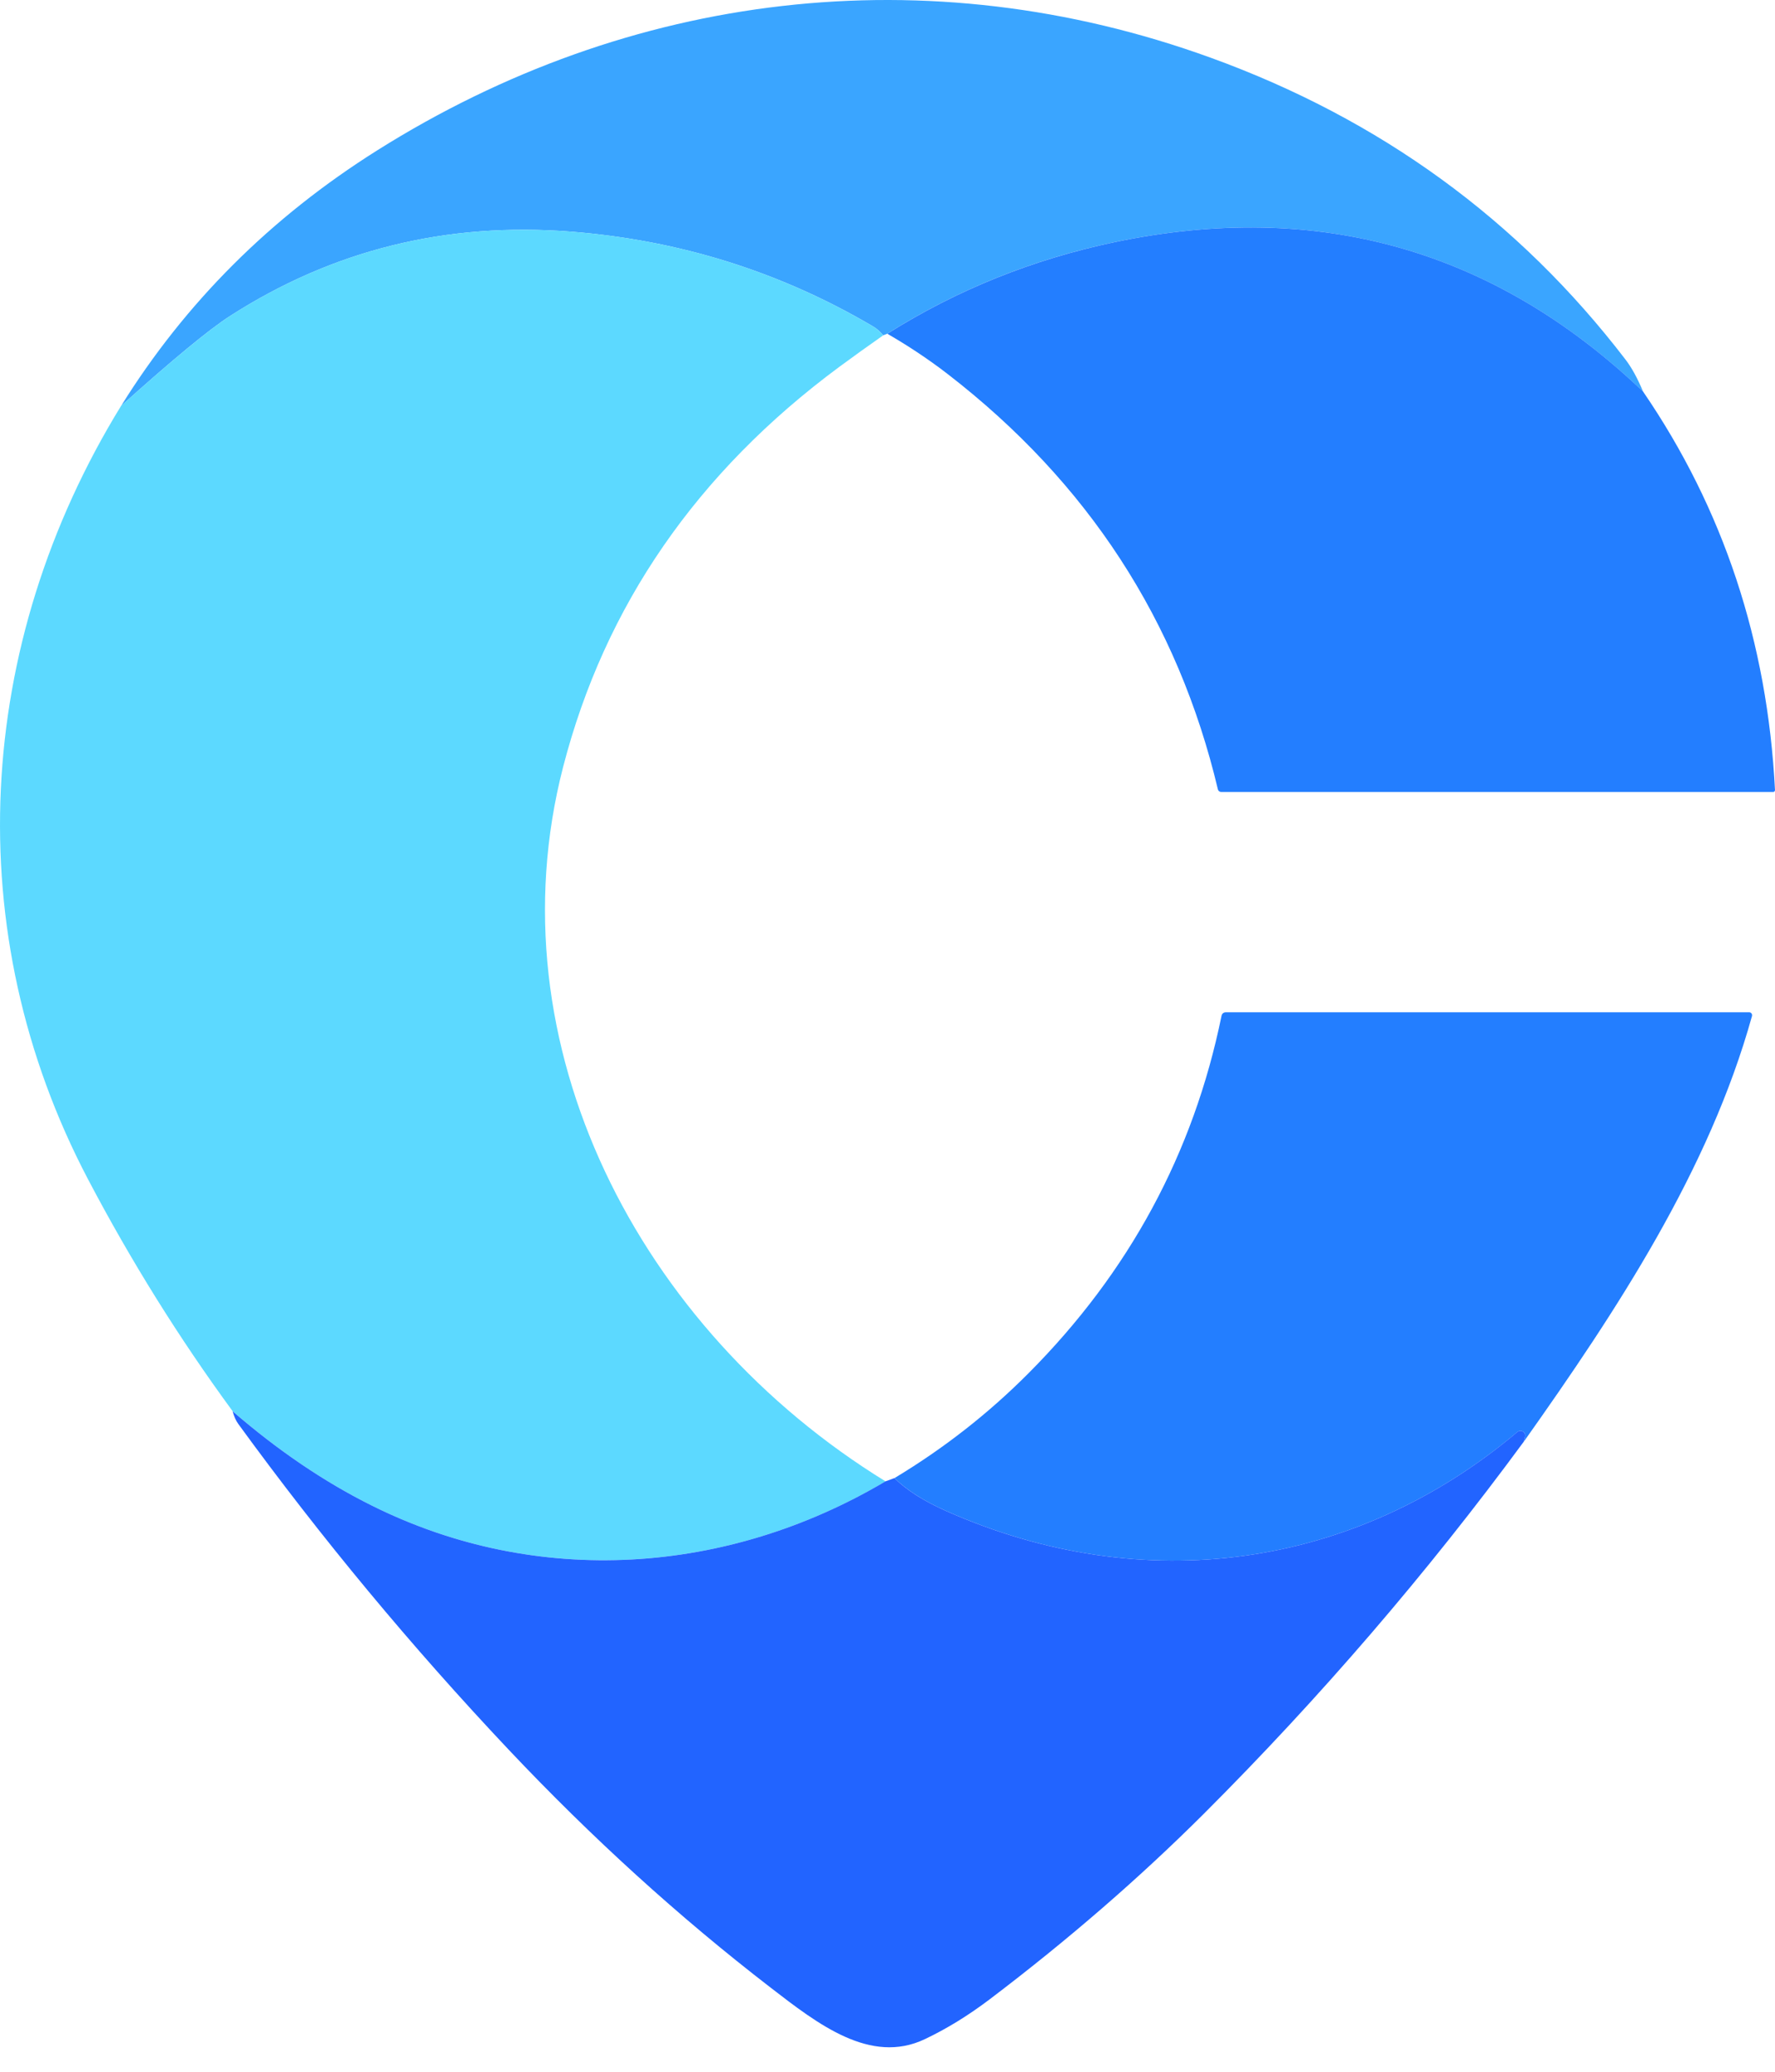 <svg width="48" height="56" viewBox="0 0 48 56" fill="none" xmlns="http://www.w3.org/2000/svg">
<path d="M44.431 10.582C40.4 6.742 35.635 5.396 30.141 6.545C27.929 7.008 25.879 7.834 23.994 9.02L23.884 9.064C23.797 8.96 23.706 8.88 23.61 8.824C21.105 7.348 18.384 6.495 15.448 6.262C12.076 5.996 9 6.756 6.217 8.544C5.652 8.908 4.672 9.716 3.275 10.971C5.015 8.176 7.323 5.875 10.198 4.066C17.017 -0.224 25.071 -1.22 32.74 1.56C37.323 3.222 41.062 5.942 43.955 9.716C44.127 9.94 44.285 10.23 44.431 10.583V10.582Z" fill="#3AA5FF"/>
<path d="M44.431 10.582C46.605 13.756 47.795 17.347 48 21.358C48 21.384 47.98 21.405 47.954 21.407C47.954 21.407 47.953 21.407 47.952 21.407H33.025C32.982 21.407 32.944 21.378 32.935 21.339C31.853 16.781 29.417 13.038 25.628 10.111C25.117 9.717 24.572 9.354 23.995 9.021C25.88 7.834 27.93 7.01 30.143 6.545C35.637 5.397 40.401 6.742 44.432 10.582H44.431Z" fill="#237EFF"/>
<path d="M23.884 9.064C23.483 9.345 23.086 9.629 22.694 9.918C18.844 12.768 16.356 16.371 15.228 20.731C13.29 28.24 17.278 35.94 23.946 40.041C19.678 42.567 14.534 42.928 10.053 40.695C8.775 40.059 7.522 39.21 6.293 38.148C4.845 36.174 3.542 34.084 2.382 31.879C-1.136 25.188 -0.689 17.417 3.274 10.971C4.672 9.716 5.653 8.909 6.216 8.544C8.999 6.756 12.076 5.996 15.447 6.262C18.382 6.495 21.103 7.348 23.609 8.824C23.704 8.88 23.796 8.96 23.883 9.064H23.884Z" fill="#5CD9FF"/>
<path d="M41.209 38.965L41.242 38.83C41.259 38.763 41.214 38.696 41.146 38.68C41.106 38.671 41.064 38.68 41.033 38.707C36.651 42.399 30.94 43.215 25.591 40.844C24.987 40.577 24.52 40.279 24.189 39.953C25.524 39.15 26.73 38.206 27.81 37.122C30.534 34.389 32.274 31.169 33.032 27.461C33.045 27.395 33.088 27.362 33.159 27.362H47.299C47.344 27.362 47.38 27.396 47.38 27.44C47.38 27.448 47.38 27.456 47.378 27.463C46.219 31.633 43.721 35.423 41.209 38.966V38.965Z" fill="#237EFF"/>
<path d="M6.292 38.148C7.521 39.21 8.774 40.059 10.053 40.695C14.534 42.929 19.679 42.568 23.945 40.041L24.188 39.953C24.518 40.279 24.986 40.577 25.59 40.844C30.939 43.215 36.651 42.4 41.032 38.707C41.086 38.662 41.166 38.667 41.214 38.72C41.24 38.75 41.251 38.791 41.242 38.831L41.208 38.966C38.589 42.526 35.706 45.877 32.559 49.022C30.821 50.755 28.892 52.428 26.768 54.038C26.184 54.48 25.598 54.84 25.009 55.119C23.537 55.819 22.111 54.707 20.837 53.724C18.368 51.822 16.005 49.677 13.75 47.288C11.123 44.504 8.688 41.572 6.445 38.491C6.381 38.402 6.328 38.288 6.291 38.149L6.292 38.148Z" fill="#2264FF"/>
</svg>
